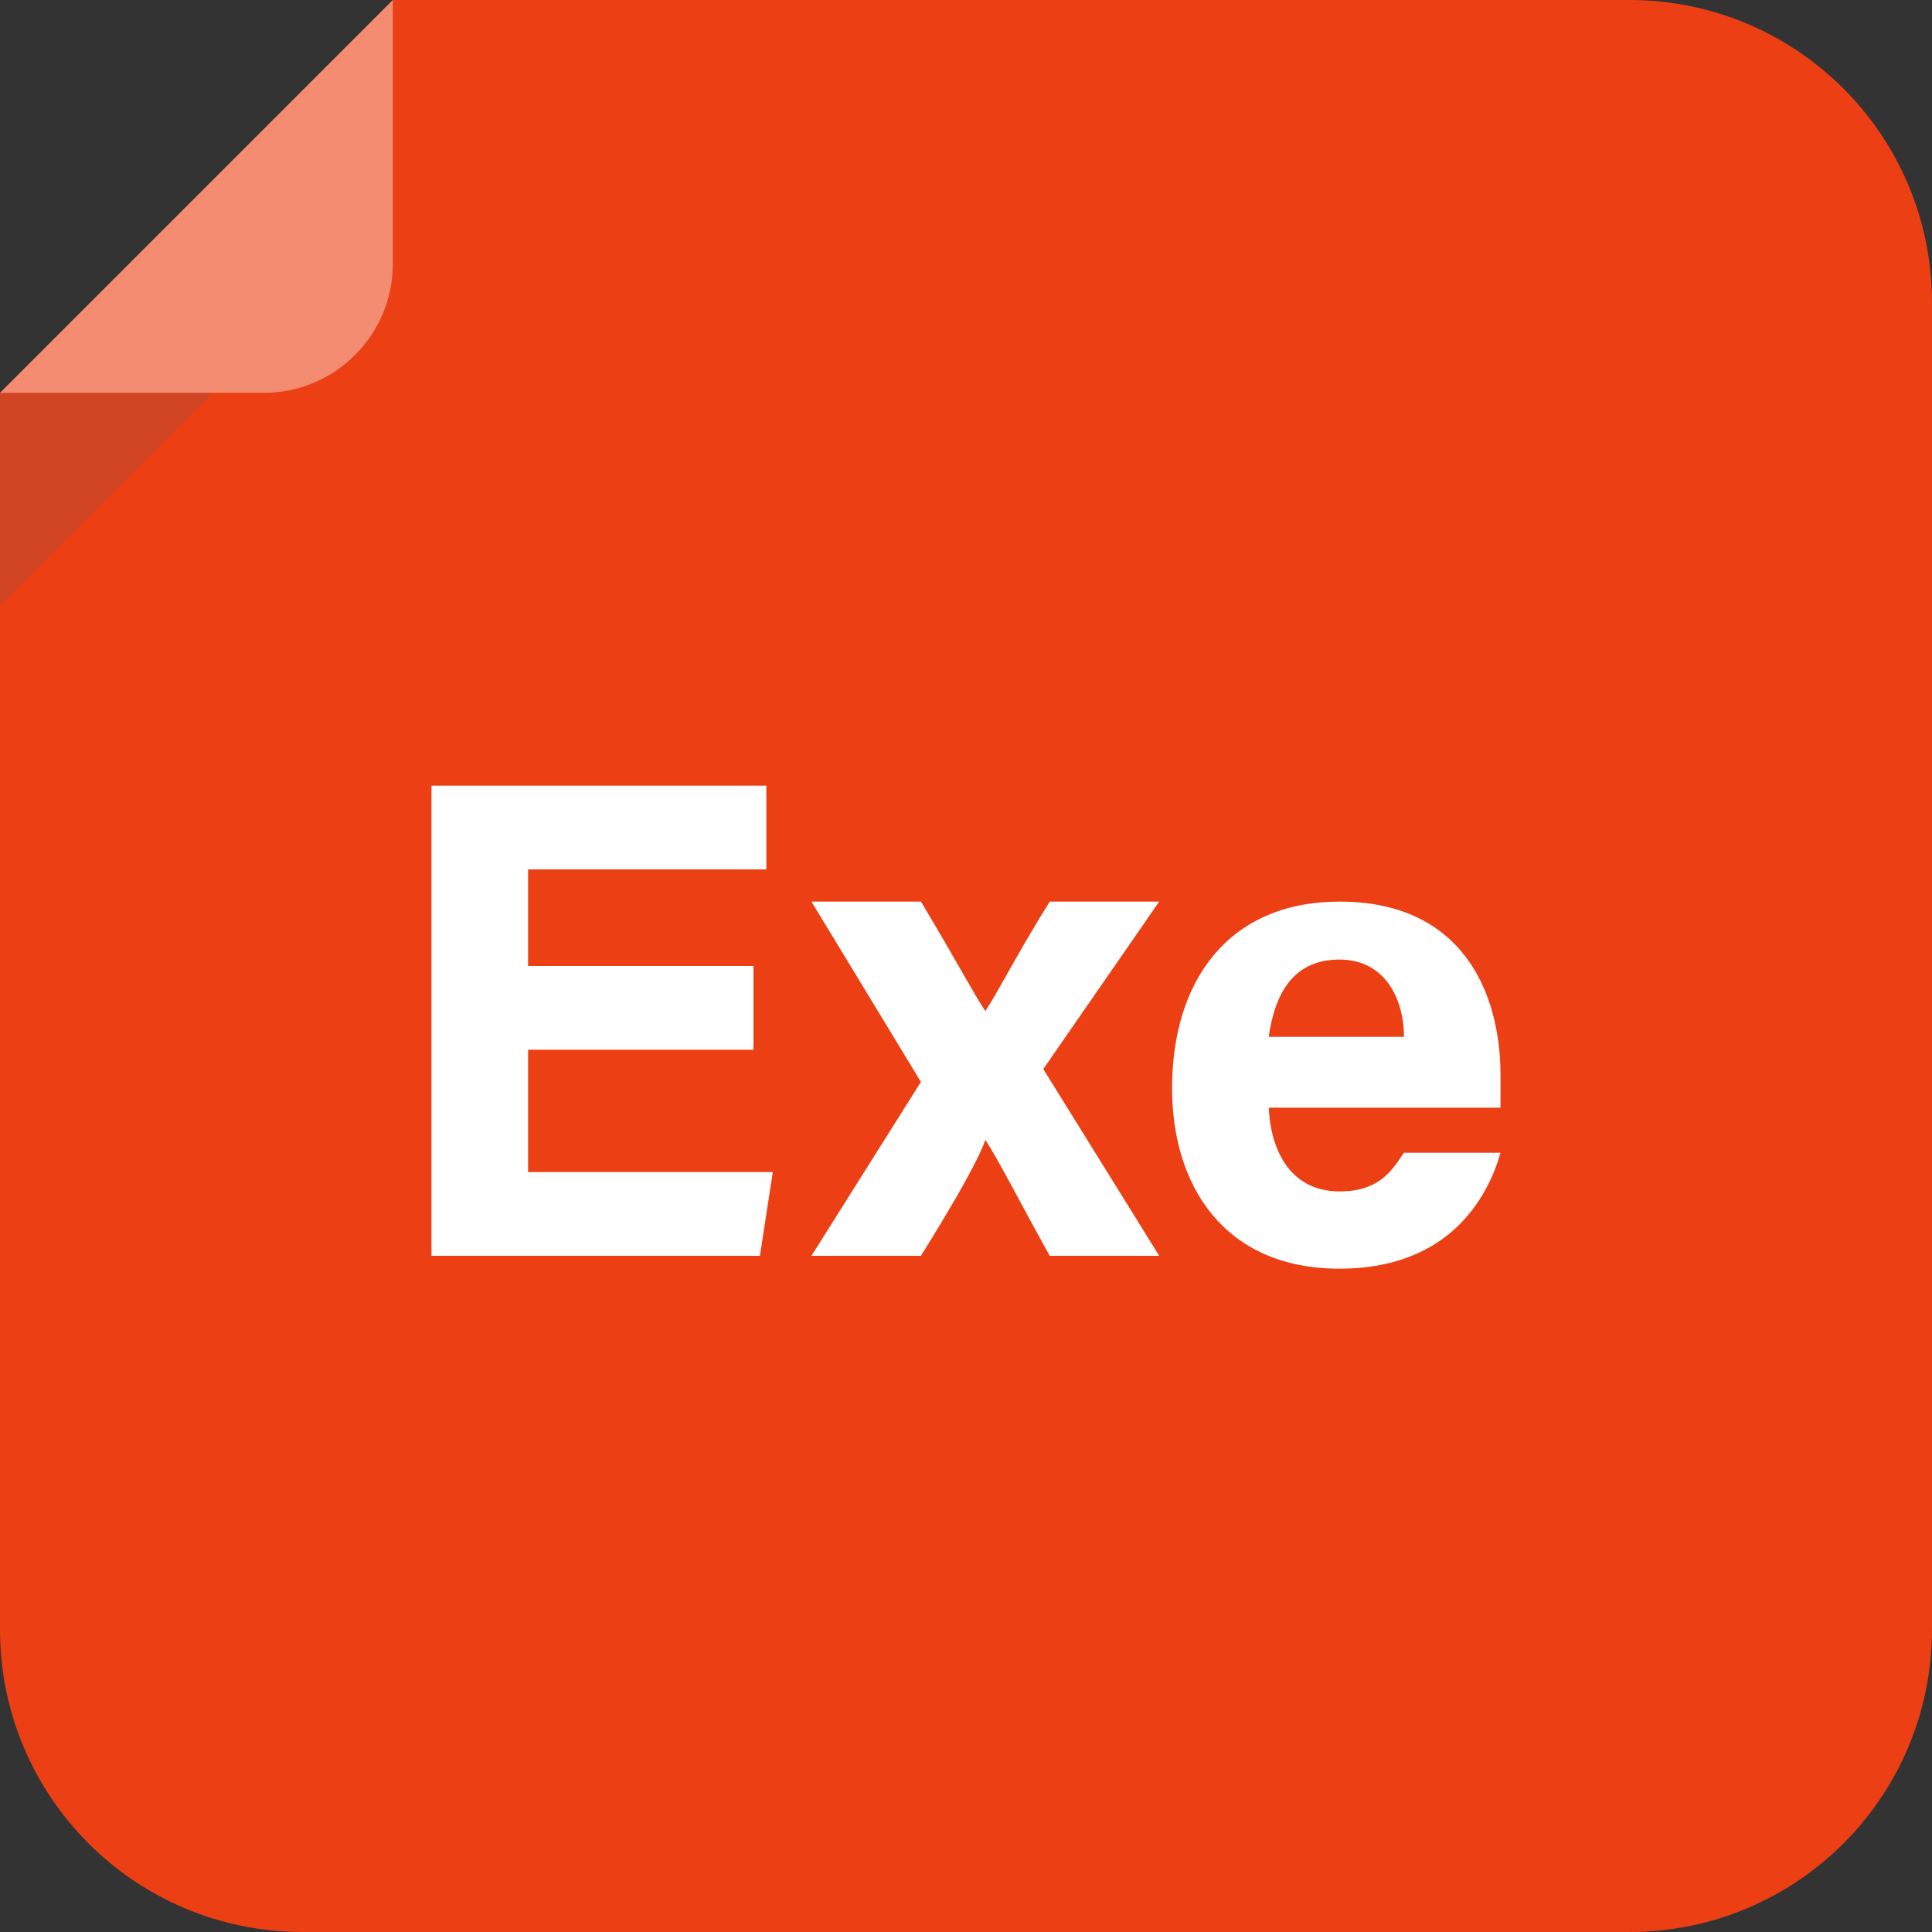 <?xml version="1.0" encoding="utf-8"?>
<!-- Generator: Adobe Illustrator 25.2.0, SVG Export Plug-In . SVG Version: 6.00 Build 0)  -->
<svg version="1.1" id="Layer_1" xmlns="http://www.w3.org/2000/svg" xmlns:xlink="http://www.w3.org/1999/xlink" x="0px" y="0px"
	 viewBox="0 0 30 30" style="enable-background:new 0 0 30 30;" xml:space="preserve">
<rect x="0" y="0" width="30" height="30" fill="#333333" stroke="none"/>
<style type="text/css">
	.st0{fill:#2E0302;}
	.st1{opacity:0.2;enable-background:new    ;}
	.st2{fill:#5D5D5D;}
	.st3{opacity:0.4;}
	.st4{fill:#FFFFFF;}
	.st5{fill:#F0A038;}
	.st6{fill:#008200;}
	.st7{fill:#13569D;}
	.st8{fill:#E28D30;}
	.st9{fill:#EC3F14;}
	.st10{fill:#AFAFAF;}
	.st11{fill:#008A97;}
	.st12{fill:#00B96C;}
	.st13{fill:#572BAE;}
	.st14{fill:#E24C3F;}
	.st15{fill:#E23508;}
	.st16{fill:#071D34;}
	.st17{fill:#56A4F5;}
	.st18{fill:#7F0071;}
	.st19{fill:#3549B3;}
	.st20{fill:#5B9C8F;}
	.st21{fill:#0E439C;}
	.st22{fill:#FF6D5D;}
	.st23{fill:#FB3A2F;}
	.st24{fill:#007E3A;}
	.st25{fill:#FF7300;}
	.st26{fill:#400735;}
	.st27{fill:#ED6BEF;}
	.st28{fill:#0086D3;}
</style>
<g>
	<g>
		<path class="st9" d="M30,25.3c0,2.6-2.1,4.7-4.7,4.7H4.7C2.1,30,0,27.9,0,25.3V6.1L6.1,0h19.2C27.9,0,30,2.1,30,4.7V25.3z"/>
	</g>
	<g class="st1">
		<polygon class="st2" points="0,9.4 0,6.1 3.3,6.1 		"/>
	</g>
	<g class="st3">
		<path class="st4" d="M0,6.1h4.1c1.1,0,2-0.9,2-2V0L0,6.1z"/>
	</g>
</g>
<g>
	<path class="st4" d="M11.7,16.3H8.2v1.9h3.8l-0.2,1.3H6.7v-7.3h5.2v1.3H8.2V15h3.5V16.3z"/>
	<path class="st4" d="M14.3,14c0.6,1,0.8,1.4,1,1.7h0c0.2-0.3,0.5-0.9,1-1.7H18l-1.8,2.6l1.8,2.9h-1.7c-0.5-0.9-0.8-1.5-1-1.8h0
		c-0.1,0.3-0.5,1-1,1.8h-1.7l1.7-2.7L12.6,14H14.3z"/>
	<path class="st4" d="M19.7,17.1c0,0.7,0.3,1.4,1.1,1.4c0.6,0,0.8-0.3,1-0.6h1.5c-0.2,0.7-0.8,1.8-2.5,1.8c-1.8,0-2.6-1.3-2.6-2.8
		c0-1.7,0.9-2.9,2.6-2.9c1.9,0,2.5,1.4,2.5,2.7c0,0.2,0,0.3,0,0.5H19.7z M21.8,16.1c0-0.6-0.3-1.2-1-1.2c-0.7,0-1,0.5-1.1,1.2H21.8z
		"/>
</g>
</svg>
